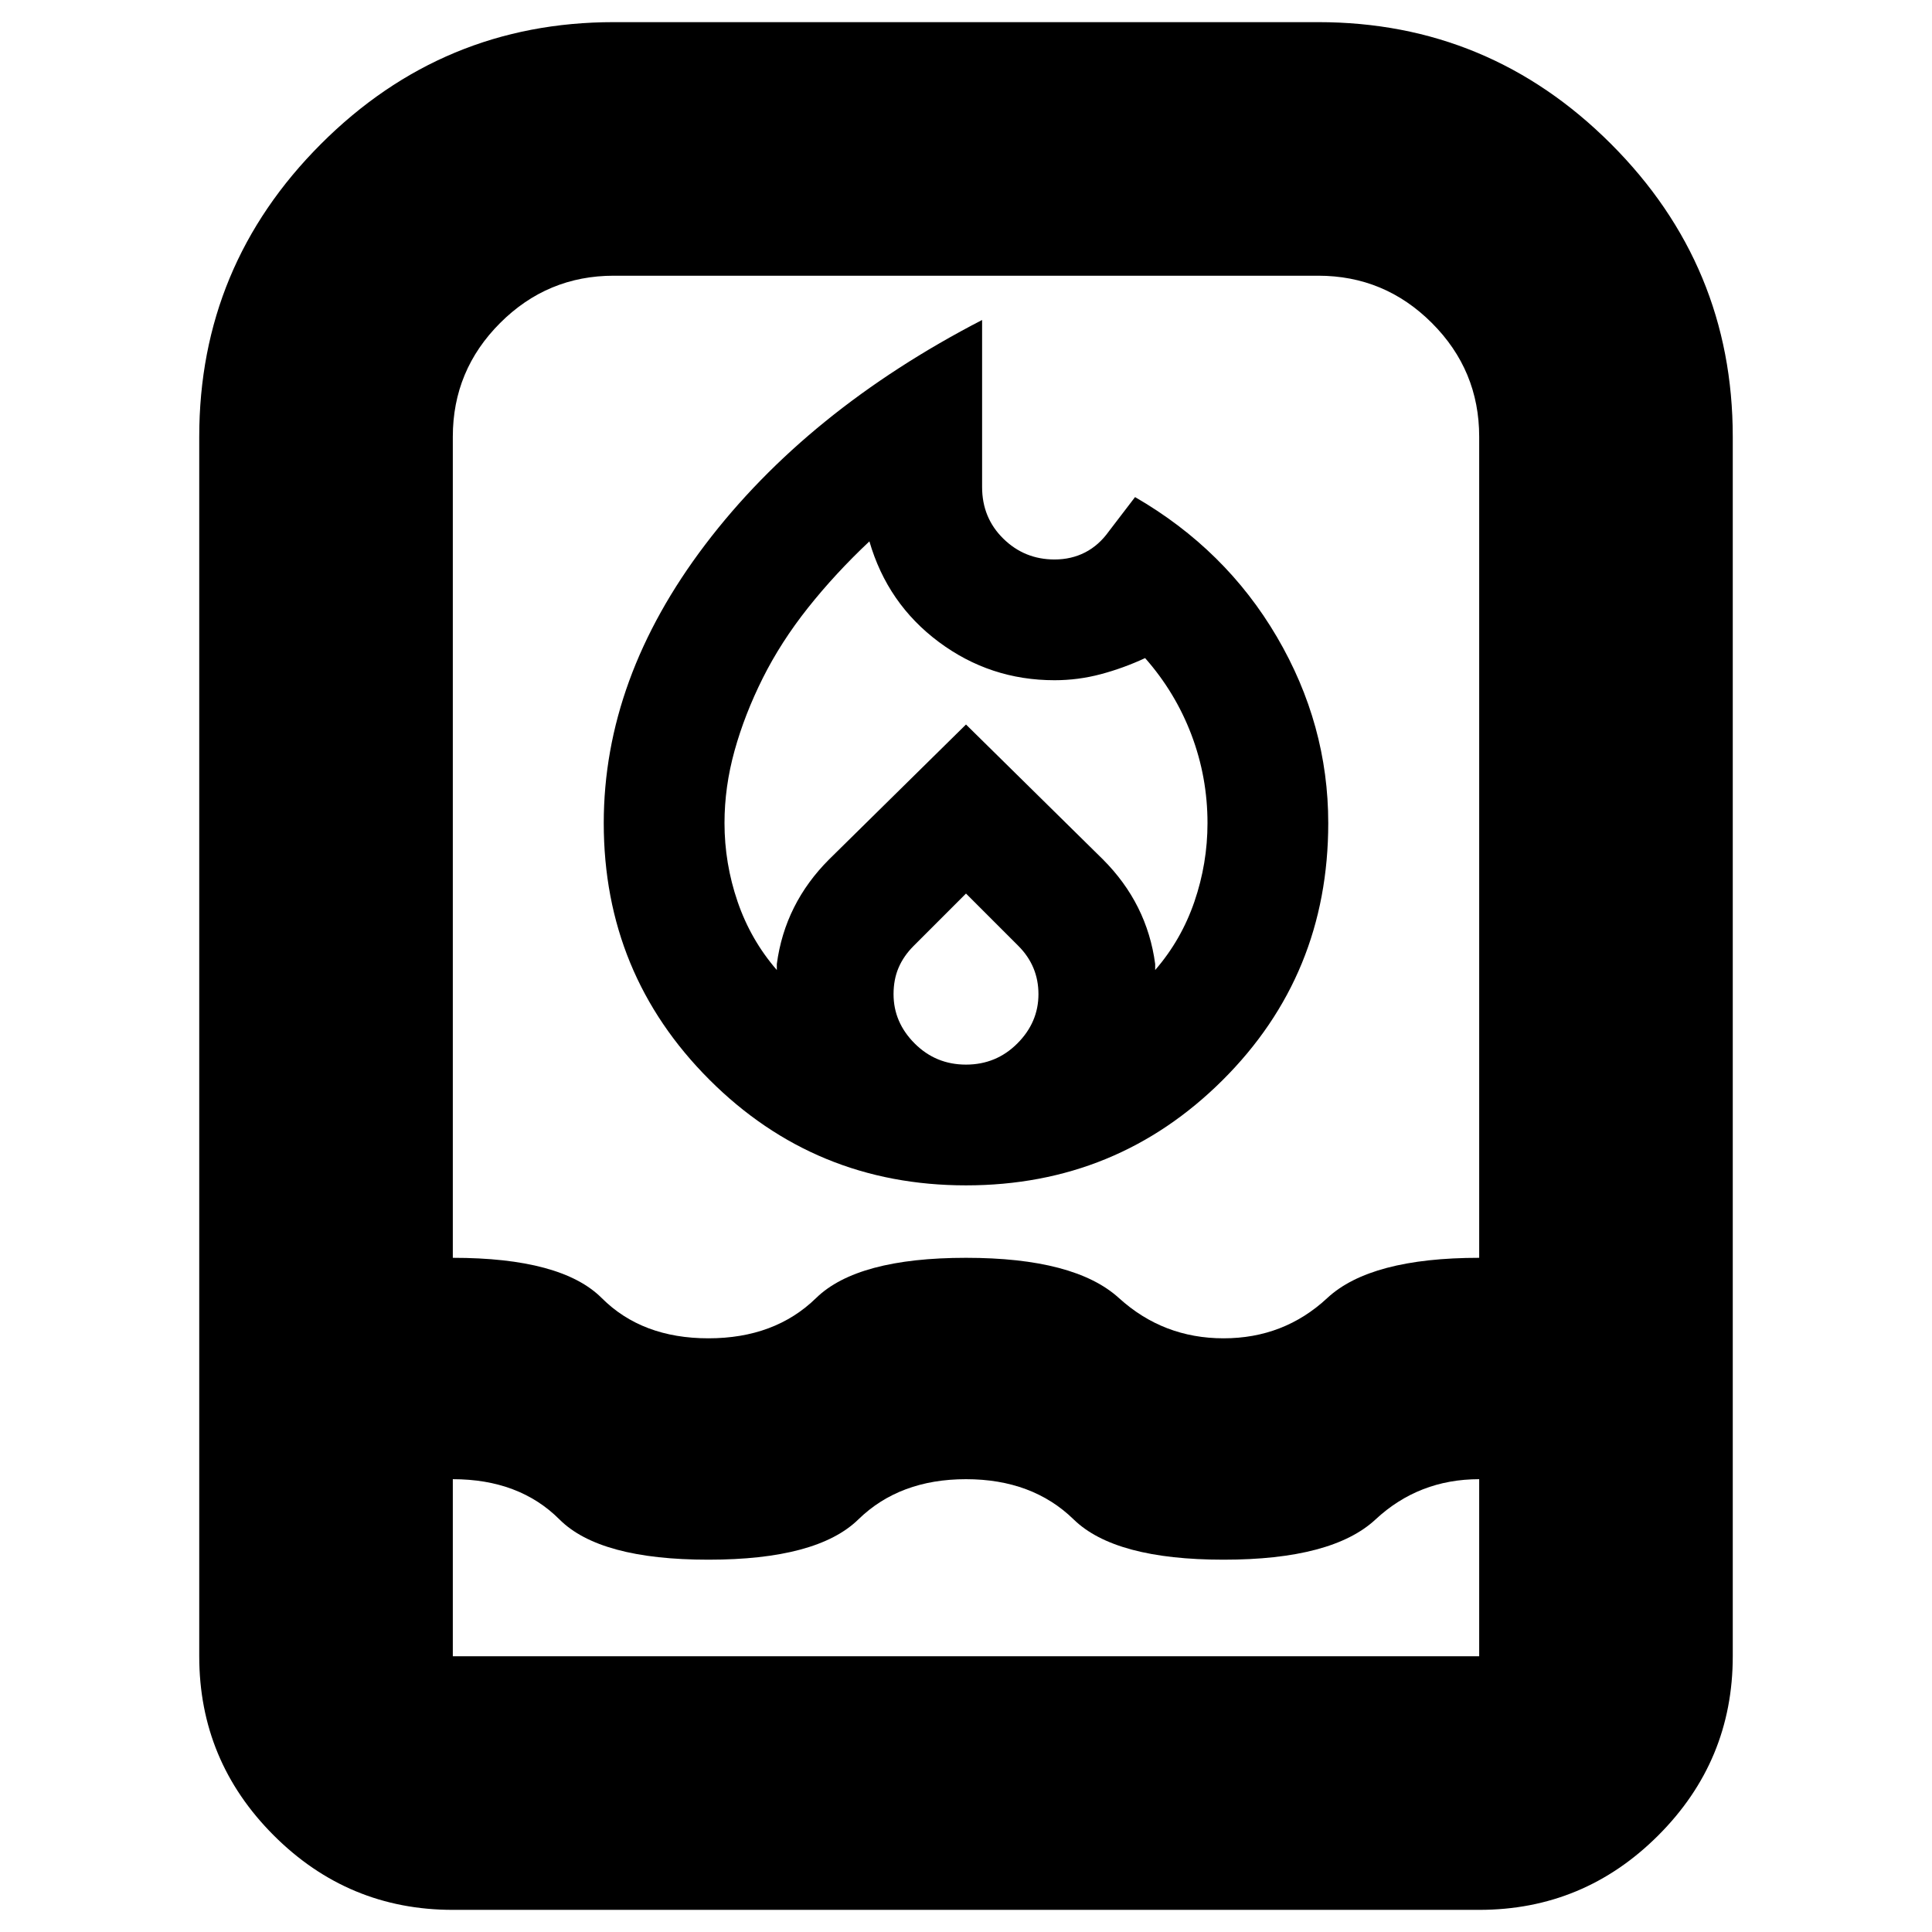 <svg xmlns="http://www.w3.org/2000/svg" height="24" viewBox="0 -960 960 960" width="24"><path d="M360-551.06q0 20.06 6.5 39.06 6.5 19 19.5 34v-3q2-15 8.5-28t17.5-24l68-67 68 67q11 11 17.5 24t8.5 28v3q13-15 19.5-34t6.5-39q0-22.87-8-43.94Q584-616 569-633q-10.76 5-22.01 8-11.25 3-22.99 3-32 0-57.5-19T432-691q-17 16-30.5 33T379-623q-9 18-14 36t-5 35.94ZM480-516l-26 26q-5 5-7.5 10.85-2.5 5.84-2.5 13.15 0 14 10.5 24.5T480-431q15 0 25.5-10.5T516-466q0-7-2.5-13t-7.5-11l-26-26Zm8-285v83q0 15.3 10.54 25.65Q509.07-682 524-682q8.34 0 15.17-3.5T551-696l13-17q45 26 70.5 69.5T660-551q0 75.45-52.5 127.72Q555-371 480-371t-127.5-52.5Q300-476 300-551q0-72 50.5-138.5T488-801ZM225-11q-51.98 0-88.99-37.01Q99-85.03 99-137v-606q0-84.97 60.51-145.49Q220.02-949 305-949h350q84.97 0 145.49 60.51Q861-827.97 861-743v606q0 51.97-37.01 88.99Q786.97-11 735-11H225Zm0-214v88h510v-88q-30 0-51.5 20T608-185q-54 0-74.5-20T480-225q-33 0-53.5 20T352-185q-54 0-74-20t-53-20Zm127-70q33 0 53.5-20t74.5-20q54 0 76 20t52 20q30 0 51.5-20t75.5-20v-408q0-33-23.5-56.5T655-823H305q-33 0-56.5 23.5T225-743v408q54 0 74 20t53 20Z"/></svg>